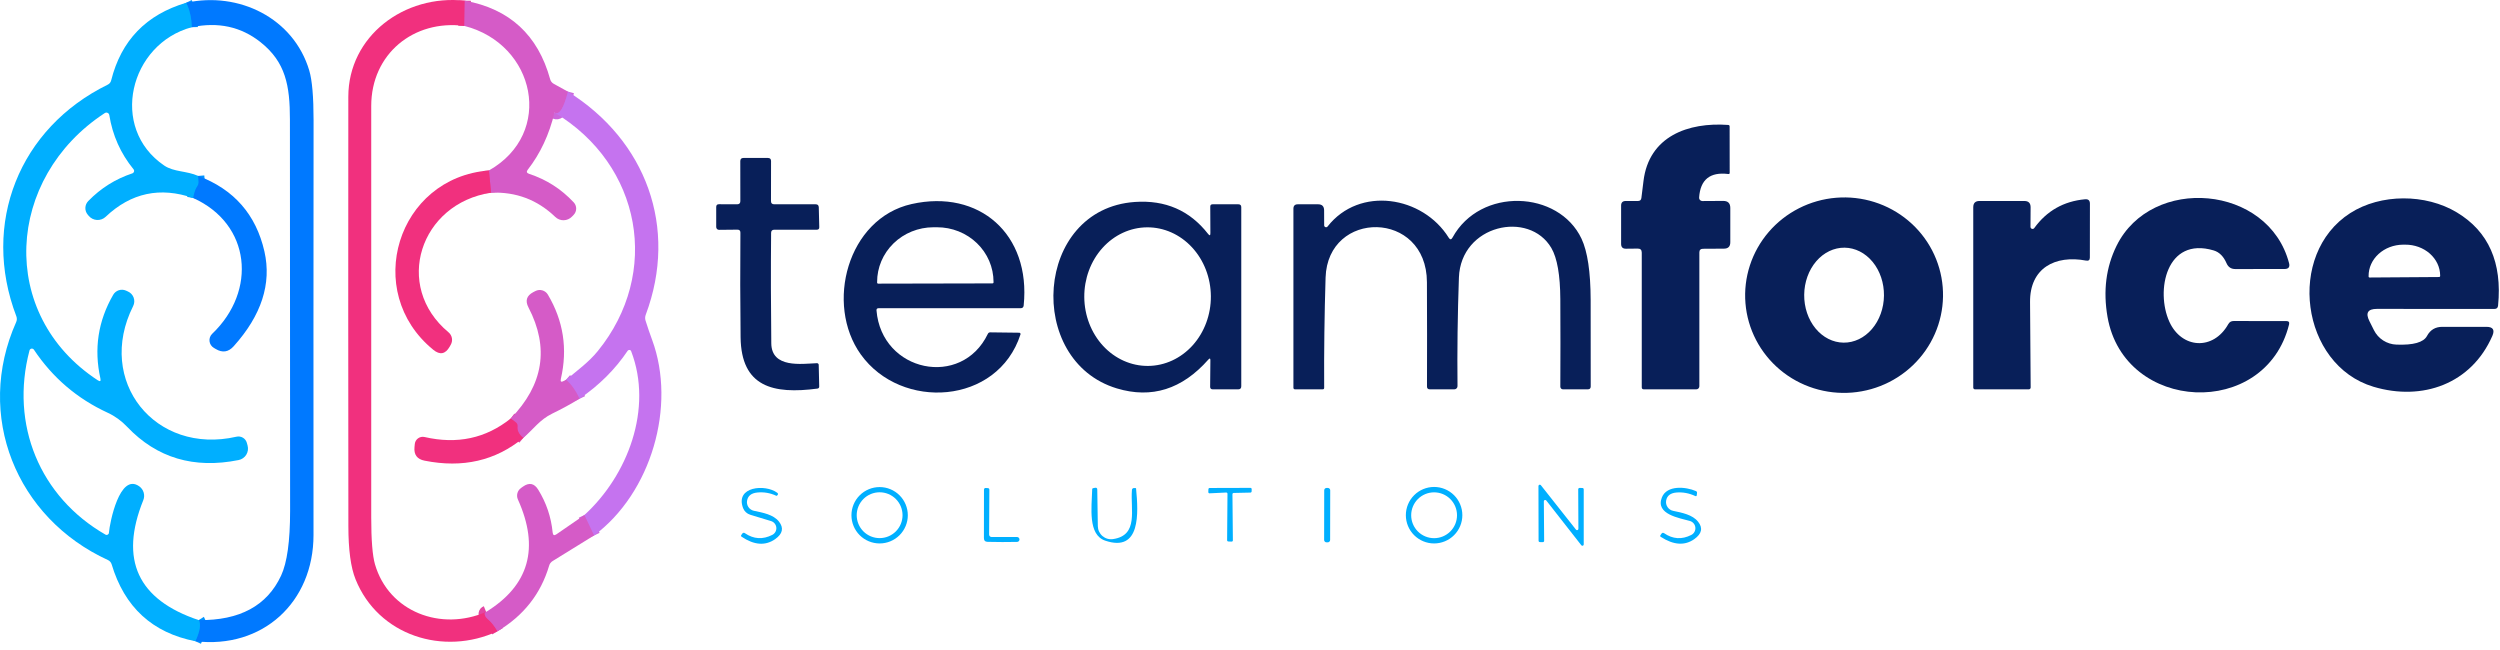 <svg width="408" height="106" viewBox="0 0 408 106" fill="none" xmlns="http://www.w3.org/2000/svg">
<path d="M31.885 104.65C32.645 102.983 32.825 101.833 32.425 101.2" stroke="#0094FF" stroke-width="2"/>
<path d="M31.295 4.44C31.255 2.927 30.951 1.597 30.385 0.45" stroke="#0094FF" stroke-width="2"/>
<path d="M32.345 28.71L32.415 29.58C32.441 29.9 32.361 30.19 32.175 30.45C31.908 30.83 31.695 31.453 31.535 32.32" stroke="#0094FF" stroke-width="2"/>
<path d="M75.855 0.11L75.785 4.23" stroke="#E346A3" stroke-width="2"/>
<path d="M79.335 99.86C79.055 99.973 79.028 100.233 79.255 100.64C79.335 100.78 79.498 100.953 79.745 101.16C80.211 101.56 80.695 102.18 81.195 103.02" stroke="#E346A3" stroke-width="2"/>
<path d="M92.695 14.96C91.988 17.72 91.255 18.857 90.495 18.37" stroke="#CD67DB" stroke-width="2"/>
<path d="M80.145 31.45L79.795 27.82" stroke="#E346A3" stroke-width="2"/>
<path d="M96.945 87.39L95.365 84.06" stroke="#CD67DB" stroke-width="2"/>
<path d="M94.575 65.07C93.981 63.777 93.248 62.747 92.375 61.98" stroke="#CD67DB" stroke-width="2"/>
<path d="M85.395 71.47C84.695 70.89 84.381 70.273 84.455 69.62C84.488 69.32 84.388 69.083 84.155 68.91L83.345 68.3" stroke="#E346A3" stroke-width="2"/>
<path d="M31.885 104.65C32.645 102.983 32.825 101.833 32.425 101.2C39.105 101.28 43.588 98.86 45.875 93.94C46.855 91.833 47.345 88.323 47.345 83.41C47.345 62.103 47.335 40.8 47.315 19.5C47.315 13.98 46.625 10.13 42.505 6.87C39.325 4.35 35.588 3.54 31.295 4.44C31.255 2.927 30.951 1.597 30.385 0.45C38.945 -1.43 47.925 2.93 50.475 11.52C50.941 13.093 51.175 15.8 51.175 19.64C51.155 42.187 51.151 64.737 51.165 87.29C51.175 98.3 42.845 105.94 31.885 104.65Z" fill="#0079FF"/>
<path d="M75.855 0.11L75.785 4.23C67.475 3.16 60.585 8.83 60.585 17.29C60.578 39.677 60.578 62.06 60.585 84.44C60.585 88.127 60.788 90.677 61.195 92.09C63.455 99.88 71.995 103.07 79.335 99.86C79.055 99.973 79.028 100.233 79.255 100.64C79.335 100.78 79.498 100.953 79.745 101.16C80.211 101.56 80.695 102.18 81.195 103.02C72.385 107.11 61.715 103.73 58.025 94.54C57.245 92.613 56.855 89.717 56.855 85.85C56.828 62.497 56.825 39.143 56.845 15.79C56.855 5.88 65.985 -0.96 75.855 0.11Z" fill="#F1307E"/>
<path d="M75.855 0.11C83.155 1.437 87.798 5.71 89.785 12.93C89.878 13.263 90.075 13.513 90.375 13.68L92.695 14.96C91.988 17.72 91.255 18.857 90.495 18.37C89.635 21.957 88.181 25.063 86.135 27.69C85.881 28.01 85.951 28.237 86.345 28.37C89.171 29.297 91.601 30.85 93.635 33.03C93.893 33.307 94.036 33.672 94.034 34.05C94.032 34.428 93.886 34.789 93.625 35.06L93.335 35.36C93.159 35.542 92.949 35.687 92.717 35.787C92.485 35.888 92.236 35.941 91.983 35.945C91.73 35.949 91.479 35.902 91.245 35.809C91.01 35.715 90.796 35.577 90.615 35.4C87.701 32.6 84.211 31.283 80.145 31.45L79.795 27.82C90.525 21.74 87.405 7.2 75.785 4.23L75.855 0.11Z" fill="#D55BC7"/>
<path d="M30.385 0.45C30.951 1.597 31.255 2.927 31.295 4.44C21.145 7.17 17.765 20.89 26.805 27.02C28.365 28.08 30.465 27.87 32.345 28.71L32.415 29.58C32.441 29.9 32.361 30.19 32.175 30.45C31.908 30.83 31.695 31.453 31.535 32.32C26.141 30.447 21.378 31.467 17.245 35.38C17.056 35.559 16.833 35.698 16.589 35.788C16.345 35.877 16.085 35.916 15.825 35.901C15.565 35.886 15.311 35.818 15.079 35.701C14.847 35.584 14.641 35.42 14.475 35.22L14.315 35.03C14.052 34.717 13.915 34.316 13.932 33.905C13.948 33.495 14.117 33.105 14.405 32.81C16.438 30.717 18.838 29.21 21.605 28.29C21.668 28.268 21.726 28.231 21.772 28.182C21.818 28.133 21.852 28.074 21.871 28.009C21.89 27.945 21.892 27.876 21.879 27.81C21.866 27.744 21.837 27.683 21.795 27.63C19.688 25.05 18.368 22.097 17.835 18.77C17.821 18.693 17.788 18.62 17.739 18.558C17.69 18.496 17.627 18.447 17.555 18.416C17.483 18.384 17.404 18.37 17.326 18.377C17.247 18.383 17.171 18.408 17.105 18.45C0.895 29.03 -0.435 51.33 15.955 62.06C16.341 62.313 16.485 62.217 16.385 61.77C15.311 56.93 16.008 52.377 18.475 48.11C18.675 47.761 18.997 47.498 19.378 47.371C19.76 47.244 20.175 47.261 20.545 47.42L20.875 47.57C21.091 47.665 21.285 47.802 21.447 47.974C21.608 48.146 21.732 48.349 21.813 48.571C21.893 48.792 21.928 49.028 21.914 49.263C21.901 49.499 21.84 49.729 21.735 49.94C15.585 62.19 25.335 74.31 38.595 71.27C38.951 71.187 39.325 71.245 39.64 71.431C39.955 71.617 40.186 71.918 40.285 72.27L40.405 72.71C40.474 72.962 40.491 73.225 40.455 73.484C40.418 73.743 40.328 73.991 40.191 74.213C40.054 74.436 39.873 74.627 39.658 74.777C39.444 74.926 39.201 75.029 38.945 75.08C31.665 76.547 25.608 74.747 20.775 69.68C19.828 68.68 18.761 67.907 17.575 67.36C12.588 65.06 8.575 61.63 5.535 57.07C5.492 57.006 5.432 56.955 5.361 56.925C5.29 56.894 5.212 56.884 5.136 56.897C5.06 56.91 4.989 56.944 4.932 56.996C4.875 57.048 4.834 57.115 4.815 57.19C1.615 69.28 6.495 81.1 17.215 87.25C17.27 87.283 17.332 87.301 17.396 87.303C17.46 87.304 17.523 87.289 17.58 87.259C17.636 87.229 17.684 87.184 17.718 87.13C17.752 87.076 17.772 87.014 17.775 86.95C17.905 85.32 19.525 77.11 22.715 79.36C23.067 79.607 23.325 79.966 23.446 80.378C23.568 80.79 23.546 81.232 23.385 81.63C19.458 91.35 22.471 97.873 32.425 101.2C32.825 101.833 32.645 102.983 31.885 104.65C24.865 103.277 20.308 99.087 18.215 92.08C18.17 91.935 18.096 91.801 17.996 91.685C17.896 91.57 17.773 91.476 17.635 91.41C2.625 84.53 -4.155 67.8 2.645 52.55C2.773 52.262 2.783 51.936 2.675 51.64C-3.125 36.46 3.165 20.88 17.575 13.82C17.875 13.673 18.065 13.437 18.145 13.11C19.778 6.603 23.858 2.383 30.385 0.45Z" fill="#00AFFF"/>
<path d="M92.695 14.96C105.425 22.9 110.715 37.13 105.385 51.37C105.265 51.69 105.255 52.01 105.355 52.33C105.688 53.39 106.045 54.433 106.425 55.46C110.415 66.26 106.285 80.45 96.945 87.39L95.365 84.06C102.445 77.6 106.605 66.69 103.005 57.32C102.985 57.263 102.95 57.214 102.903 57.176C102.856 57.139 102.799 57.117 102.739 57.11C102.678 57.104 102.617 57.115 102.562 57.141C102.506 57.168 102.459 57.209 102.425 57.26C100.391 60.287 97.775 62.89 94.575 65.07C93.981 63.777 93.248 62.747 92.375 61.98C94.165 60.52 96.135 59.05 97.555 57.3C107.905 44.57 104.725 26.91 90.495 18.37C91.255 18.857 91.988 17.72 92.695 14.96Z" fill="#C573EF"/>
<path d="M277.825 32.81L281.235 32.79C282.001 32.79 282.385 33.173 282.385 33.94V39.53C282.385 40.23 282.038 40.58 281.345 40.58L277.925 40.6C277.531 40.607 277.335 40.807 277.335 41.2V63.04C277.335 63.173 277.282 63.3 277.188 63.394C277.094 63.487 276.967 63.54 276.835 63.54H268.275C268.048 63.54 267.935 63.427 267.935 63.2V41.23C267.935 40.783 267.715 40.563 267.275 40.57L265.355 40.59C264.828 40.597 264.565 40.337 264.565 39.81V33.55C264.565 33.05 264.818 32.8 265.325 32.8H267.325C267.651 32.8 267.835 32.637 267.875 32.31C267.988 31.377 268.101 30.46 268.215 29.56C269.095 22.23 275.525 19.92 282.035 20.39C282.195 20.403 282.275 20.487 282.275 20.64L282.285 28.21C282.285 28.35 282.211 28.413 282.065 28.4C279.078 28.027 277.488 29.31 277.295 32.25C277.289 32.322 277.299 32.394 277.323 32.461C277.347 32.529 277.385 32.591 277.435 32.644C277.485 32.696 277.545 32.738 277.612 32.767C277.679 32.795 277.751 32.81 277.825 32.81Z" fill="#081F59"/>
<path d="M125.845 38C125.791 44.013 125.801 50.027 125.875 56.04C125.925 60.12 130.805 59.38 133.325 59.27C133.362 59.269 133.4 59.275 133.435 59.288C133.47 59.302 133.502 59.322 133.529 59.348C133.556 59.375 133.578 59.406 133.592 59.441C133.607 59.475 133.615 59.512 133.615 59.55L133.695 63.08C133.695 63.28 133.595 63.393 133.395 63.42C126.175 64.37 120.965 63.15 120.865 55.05C120.798 49.363 120.788 43.673 120.835 37.98C120.841 37.64 120.675 37.473 120.335 37.48L117.345 37.51C117.285 37.511 117.225 37.5 117.169 37.478C117.114 37.455 117.063 37.422 117.02 37.379C116.977 37.336 116.943 37.285 116.92 37.228C116.897 37.172 116.885 37.111 116.885 37.05V33.78C116.885 33.473 117.038 33.323 117.345 33.33L120.305 33.34C120.651 33.34 120.825 33.167 120.825 32.82L120.815 26.3C120.815 25.953 120.985 25.78 121.325 25.78H125.325C125.665 25.78 125.835 25.947 125.835 26.28L125.825 32.81C125.818 33.163 125.995 33.34 126.355 33.34H133.125C133.445 33.34 133.611 33.503 133.625 33.83L133.705 37.08C133.711 37.353 133.575 37.49 133.295 37.49H126.365C126.025 37.49 125.851 37.66 125.845 38Z" fill="#081F59"/>
<path d="M79.795 27.82L80.145 31.45C68.555 33.2 64.125 46.68 73.195 54.23C73.486 54.47 73.683 54.806 73.751 55.178C73.818 55.549 73.752 55.932 73.565 56.26L73.385 56.58C72.685 57.807 71.791 57.973 70.705 57.08C59.095 47.6 64.815 28.99 79.795 27.82Z" fill="#F1307E"/>
<path d="M32.345 28.71C38.178 30.903 41.781 35.013 43.155 41.04C44.348 46.3 42.675 51.457 38.135 56.51C37.281 57.463 36.308 57.613 35.215 56.96L34.895 56.77C34.702 56.656 34.538 56.498 34.416 56.31C34.294 56.122 34.217 55.908 34.192 55.685C34.167 55.462 34.194 55.236 34.27 55.025C34.347 54.815 34.472 54.624 34.635 54.47C41.965 47.47 40.965 36.57 31.535 32.32C31.695 31.453 31.908 30.83 32.175 30.45C32.361 30.19 32.441 29.9 32.415 29.58L32.345 28.71Z" fill="#0079FF"/>
<path d="M317.05 46.847C317.222 48.934 316.976 51.036 316.325 53.031C315.675 55.026 314.633 56.876 313.26 58.475C311.887 60.074 310.209 61.391 308.322 62.35C306.434 63.309 304.375 63.893 302.262 64.067C300.148 64.24 298.021 64.001 296.002 63.363C293.984 62.725 292.113 61.7 290.497 60.346C288.881 58.993 287.552 57.338 286.584 55.476C285.617 53.614 285.031 51.581 284.859 49.493C284.687 47.406 284.934 45.305 285.584 43.309C286.234 41.314 287.276 39.464 288.649 37.865C290.022 36.266 291.7 34.95 293.588 33.99C295.475 33.031 297.534 32.447 299.648 32.274C301.761 32.1 303.888 32.339 305.907 32.977C307.925 33.616 309.796 34.641 311.412 35.994C313.028 37.347 314.358 39.002 315.325 40.864C316.292 42.726 316.879 44.759 317.05 46.847ZM300.873 55.92C302.6 55.938 304.264 55.139 305.5 53.698C306.736 52.258 307.443 50.294 307.464 48.238C307.486 46.183 306.821 44.205 305.615 42.739C304.409 41.273 302.762 40.439 301.036 40.42C299.309 40.403 297.645 41.202 296.409 42.642C295.173 44.083 294.467 46.047 294.445 48.102C294.423 50.157 295.089 52.136 296.294 53.602C297.5 55.068 299.147 55.902 300.873 55.92Z" fill="#081F59"/>
<path d="M361.275 40.87C353.525 38.56 351.765 47.48 354.035 52.5C356.035 56.92 361.215 57.26 363.655 52.9C363.848 52.553 364.145 52.383 364.545 52.39L373.145 52.4C373.518 52.4 373.661 52.583 373.575 52.95C369.725 68.46 346.665 67.39 343.945 51.71C343.211 47.477 343.701 43.617 345.415 40.13C351.125 28.52 370.225 30.13 373.575 42.95C373.735 43.583 373.488 43.9 372.835 43.9L364.805 43.91C364.125 43.91 363.648 43.597 363.375 42.97C362.888 41.843 362.188 41.143 361.275 40.87Z" fill="#081F59"/>
<path d="M387.905 50.41C386.425 50.41 386.018 51.074 386.685 52.4L387.425 53.88C387.766 54.567 388.288 55.149 388.934 55.564C389.58 55.98 390.326 56.213 391.095 56.24C393.861 56.347 395.525 55.877 396.085 54.83C396.618 53.837 397.448 53.34 398.575 53.34H405.795C406.855 53.34 407.175 53.83 406.755 54.81C403.325 62.67 395.325 65.5 387.355 63.12C375.465 59.57 373.075 41.5 383.555 34.78C388.545 31.58 395.875 31.6 400.965 34.67C406.138 37.783 408.378 42.853 407.685 49.88C407.651 50.24 407.451 50.42 407.085 50.42L387.905 50.41ZM386.715 45.29L398.075 45.21C398.117 45.21 398.158 45.193 398.188 45.163C398.218 45.133 398.235 45.093 398.235 45.05V44.97C398.23 44.303 398.079 43.643 397.79 43.028C397.501 42.414 397.079 41.856 396.55 41.388C396.021 40.92 395.394 40.551 394.705 40.3C394.016 40.05 393.278 39.924 392.535 39.93H392.175C390.674 39.942 389.239 40.487 388.185 41.448C387.132 42.408 386.545 43.703 386.555 45.05V45.13C386.555 45.173 386.571 45.213 386.601 45.243C386.631 45.273 386.672 45.29 386.715 45.29Z" fill="#081F59"/>
<path d="M331.985 37.23C334.025 34.41 336.791 32.84 340.285 32.52C340.811 32.473 341.075 32.713 341.075 33.24L341.065 42.03C341.065 42.437 340.861 42.603 340.455 42.53C335.365 41.57 331.255 43.78 331.305 49.29C331.351 54.11 331.385 58.757 331.405 63.23C331.406 63.27 331.399 63.31 331.385 63.348C331.37 63.386 331.348 63.42 331.32 63.449C331.292 63.478 331.259 63.501 331.222 63.516C331.185 63.532 331.145 63.54 331.105 63.54H322.315C322.24 63.54 322.169 63.511 322.117 63.458C322.064 63.406 322.035 63.334 322.035 63.26V33.82C322.035 33.14 322.375 32.8 323.055 32.8H330.365C331.051 32.8 331.395 33.14 331.395 33.82L331.375 37.03C331.376 37.101 331.399 37.169 331.441 37.226C331.483 37.282 331.542 37.325 331.609 37.347C331.676 37.369 331.748 37.369 331.815 37.348C331.883 37.327 331.942 37.286 331.985 37.23Z" fill="#081F59"/>
<path d="M143.045 50.67C143.885 60.73 156.925 63.43 161.215 54.49C161.295 54.324 161.425 54.24 161.605 54.24L166.345 54.3C166.377 54.3 166.409 54.308 166.438 54.323C166.467 54.338 166.493 54.359 166.512 54.385C166.531 54.411 166.545 54.442 166.55 54.474C166.556 54.506 166.554 54.539 166.545 54.57C162.825 66.1 147.075 67.05 140.485 57.85C134.615 49.66 138.295 35.65 148.775 33.3C159.795 30.83 168.255 38.21 167.065 49.85C167.038 50.15 166.871 50.3 166.565 50.3H143.385C143.138 50.3 143.025 50.423 143.045 50.67ZM143.305 46.29L161.985 46.25C162.027 46.25 162.068 46.233 162.098 46.203C162.128 46.173 162.145 46.133 162.145 46.09V45.99C162.142 44.819 161.901 43.659 161.437 42.578C160.972 41.497 160.292 40.515 159.436 39.688C158.58 38.862 157.564 38.207 156.447 37.761C155.33 37.316 154.133 37.087 152.925 37.09H152.325C149.885 37.096 147.547 38.041 145.825 39.717C144.104 41.394 143.139 43.664 143.145 46.03V46.13C143.145 46.173 143.161 46.213 143.191 46.243C143.221 46.273 143.262 46.29 143.305 46.29Z" fill="#081F59"/>
<path d="M197.195 58.69C192.921 63.53 187.948 65.097 182.275 63.39C167.305 58.88 168.795 34.11 185.205 32.96C190.191 32.613 194.175 34.35 197.155 38.17C197.415 38.503 197.541 38.457 197.535 38.03L197.515 33.73C197.508 33.47 197.635 33.34 197.895 33.34H202.105C202.418 33.34 202.575 33.497 202.575 33.81V63.04C202.575 63.373 202.411 63.54 202.085 63.54H197.905C197.631 63.533 197.495 63.393 197.495 63.12L197.535 58.82C197.541 58.467 197.428 58.423 197.195 58.69ZM187.364 59.72C190.103 59.701 192.722 58.491 194.645 56.356C196.567 54.222 197.635 51.337 197.614 48.338C197.593 45.338 196.485 42.469 194.533 40.362C192.581 38.254 189.945 37.081 187.206 37.1C184.466 37.12 181.847 38.329 179.925 40.464C178.002 42.598 176.934 45.483 176.955 48.482C176.976 51.482 178.084 54.351 180.036 56.458C181.988 58.566 184.624 59.739 187.364 59.72Z" fill="#081F59"/>
<path d="M237.045 38.78C241.575 30.49 254.375 31.04 258.105 38.96C259.085 41.047 259.581 44.37 259.595 48.93C259.608 53.723 259.611 58.437 259.605 63.07C259.605 63.383 259.448 63.54 259.135 63.54H255.075C255.018 63.54 254.962 63.529 254.91 63.507C254.858 63.486 254.81 63.454 254.771 63.414C254.731 63.374 254.699 63.327 254.677 63.275C254.656 63.222 254.645 63.166 254.645 63.11C254.671 58.35 254.671 53.597 254.645 48.85C254.625 44.903 254.138 42.113 253.185 40.48C249.555 34.27 238.405 36.66 238.095 45.3C237.881 51.313 237.805 57.217 237.865 63.01C237.866 63.078 237.854 63.146 237.829 63.21C237.804 63.273 237.767 63.331 237.719 63.381C237.672 63.43 237.615 63.469 237.553 63.497C237.49 63.524 237.423 63.539 237.355 63.54H233.355C233.035 63.54 232.878 63.383 232.885 63.07C232.905 57.537 232.901 51.863 232.875 46.05C232.835 34.24 216.685 34.17 216.335 45.3C216.148 51.393 216.071 57.39 216.105 63.29C216.105 63.457 216.021 63.54 215.855 63.54H211.335C211.268 63.54 211.205 63.514 211.158 63.467C211.111 63.42 211.085 63.356 211.085 63.29V34.06C211.085 33.58 211.325 33.34 211.805 33.34H215.115C215.761 33.34 216.088 33.667 216.095 34.32L216.105 36.77C216.103 36.836 216.123 36.901 216.161 36.955C216.198 37.009 216.252 37.049 216.315 37.07C216.377 37.092 216.445 37.092 216.508 37.072C216.571 37.053 216.626 37.013 216.665 36.96C221.875 30.31 232.195 31.98 236.435 38.8C236.648 39.14 236.851 39.133 237.045 38.78Z" fill="#081F59"/>
<path d="M92.375 61.98C93.248 62.747 93.981 63.777 94.575 65.07C93.175 65.93 91.691 66.74 90.125 67.5C88.055 68.51 87.095 70.02 85.395 71.47C84.695 70.89 84.381 70.273 84.455 69.62C84.488 69.32 84.388 69.084 84.155 68.91L83.345 68.3C88.698 62.794 89.665 56.75 86.245 50.17C85.678 49.084 85.938 48.254 87.025 47.68L87.375 47.5C87.722 47.319 88.125 47.277 88.502 47.383C88.88 47.489 89.202 47.735 89.405 48.07C91.951 52.357 92.661 56.94 91.535 61.82C91.428 62.287 91.581 62.407 91.995 62.18L92.375 61.98Z" fill="#D55BC7"/>
<path d="M83.345 68.3L84.155 68.91C84.388 69.083 84.488 69.32 84.455 69.62C84.381 70.273 84.695 70.89 85.395 71.47C80.881 75.19 75.511 76.427 69.285 75.18C68.071 74.94 67.525 74.203 67.645 72.97L67.695 72.46C67.713 72.277 67.769 72.099 67.862 71.939C67.954 71.78 68.079 71.641 68.23 71.533C68.38 71.426 68.552 71.351 68.734 71.314C68.916 71.277 69.103 71.279 69.285 71.32C74.611 72.547 79.298 71.54 83.345 68.3Z" fill="#F1307E"/>
<path d="M95.365 84.06L96.945 87.39L90.195 91.56C89.901 91.74 89.708 91.997 89.615 92.33C88.255 96.924 85.448 100.487 81.195 103.02C80.695 102.18 80.211 101.56 79.745 101.16C79.498 100.953 79.335 100.78 79.255 100.64C79.028 100.233 79.055 99.974 79.335 99.86C86.355 95.534 88.085 89.42 84.525 81.52C84.376 81.194 84.347 80.826 84.442 80.481C84.537 80.136 84.75 79.835 85.045 79.63L85.355 79.41C86.368 78.697 87.198 78.87 87.845 79.93C89.165 82.07 89.948 84.397 90.195 86.91C90.241 87.35 90.445 87.447 90.805 87.2L95.365 84.06Z" fill="#D55BC7"/>
<path d="M121.925 81.69C121.854 82.057 121.931 82.437 122.138 82.749C122.345 83.061 122.667 83.28 123.035 83.36C124.485 83.67 126.215 83.96 127.135 85.13C127.941 86.163 127.735 87.114 126.515 87.98C124.915 89.107 123.085 88.977 121.025 87.59C120.918 87.51 120.905 87.417 120.985 87.31L121.135 87.09C121.261 86.924 121.408 86.9 121.575 87.02C123.001 87.993 124.491 88.084 126.045 87.29C126.26 87.178 126.437 87.005 126.553 86.792C126.669 86.579 126.719 86.336 126.696 86.094C126.674 85.853 126.58 85.624 126.426 85.436C126.273 85.248 126.067 85.11 125.835 85.04L122.445 84.01C122.177 83.929 121.931 83.788 121.727 83.597C121.522 83.406 121.364 83.171 121.265 82.91C119.945 79.37 124.915 78.97 126.845 80.42C126.985 80.527 127.005 80.65 126.905 80.79C126.825 80.903 126.745 80.94 126.665 80.9C125.685 80.447 124.658 80.273 123.585 80.38C122.625 80.474 122.071 80.91 121.925 81.69Z" fill="#00AFFF"/>
<path d="M148.155 84.09C148.155 85.31 147.67 86.48 146.807 87.343C145.945 88.206 144.775 88.69 143.555 88.69C142.335 88.69 141.165 88.206 140.302 87.343C139.439 86.48 138.955 85.31 138.955 84.09C138.955 82.87 139.439 81.7 140.302 80.837C141.165 79.975 142.335 79.49 143.555 79.49C144.775 79.49 145.945 79.975 146.807 80.837C147.67 81.7 148.155 82.87 148.155 84.09ZM147.295 84.08C147.295 83.088 146.901 82.137 146.199 81.436C145.498 80.734 144.547 80.34 143.555 80.34C143.063 80.34 142.577 80.437 142.123 80.625C141.67 80.813 141.257 81.088 140.91 81.436C140.563 81.783 140.287 82.195 140.099 82.649C139.911 83.103 139.815 83.589 139.815 84.08C139.815 84.571 139.911 85.058 140.099 85.511C140.287 85.965 140.563 86.377 140.91 86.725C141.257 87.072 141.67 87.347 142.123 87.535C142.577 87.723 143.063 87.82 143.555 87.82C144.547 87.82 145.498 87.426 146.199 86.725C146.901 86.023 147.295 85.072 147.295 84.08Z" fill="#00AFFF"/>
<path d="M161.835 87.64H165.975C166.081 87.639 166.183 87.68 166.259 87.754C166.335 87.828 166.378 87.929 166.38 88.035C166.381 88.141 166.34 88.243 166.266 88.319C166.192 88.395 166.091 88.439 165.985 88.44C164.385 88.474 162.785 88.47 161.185 88.43C160.778 88.424 160.575 88.217 160.575 87.81L160.585 79.95C160.585 79.724 160.698 79.62 160.925 79.64L161.215 79.66C161.381 79.674 161.465 79.763 161.465 79.93L161.425 87.24C161.425 87.293 161.435 87.346 161.456 87.396C161.477 87.445 161.507 87.489 161.545 87.527C161.583 87.564 161.629 87.593 161.678 87.613C161.728 87.632 161.781 87.641 161.835 87.64Z" fill="#00AFFF"/>
<path d="M179.165 85.87C179.17 86.179 179.241 86.483 179.373 86.763C179.505 87.042 179.694 87.29 179.929 87.489C180.164 87.689 180.438 87.836 180.734 87.921C181.03 88.005 181.34 88.026 181.645 87.98C185.875 87.36 184.455 83.16 184.735 79.94C184.738 79.898 184.75 79.857 184.77 79.82C184.79 79.782 184.817 79.749 184.849 79.722C184.882 79.695 184.919 79.675 184.96 79.663C185 79.65 185.043 79.646 185.085 79.65C185.171 79.657 185.258 79.66 185.345 79.66C185.385 79.66 185.405 79.677 185.405 79.71C185.785 83.69 186.205 90.22 180.355 88.23C177.535 87.26 178.155 82.89 178.245 79.87C178.245 79.757 178.298 79.69 178.405 79.67L178.695 79.61C178.941 79.557 179.068 79.653 179.075 79.9L179.165 85.87Z" fill="#00AFFF"/>
<path d="M200.115 80.38L197.405 80.51C197.377 80.511 197.35 80.507 197.325 80.498C197.3 80.488 197.276 80.474 197.257 80.455C197.237 80.436 197.221 80.414 197.211 80.389C197.2 80.364 197.195 80.337 197.195 80.31L197.215 79.83C197.217 79.781 197.238 79.734 197.273 79.698C197.308 79.663 197.355 79.642 197.405 79.64L204.075 79.62C204.102 79.62 204.129 79.626 204.154 79.636C204.178 79.647 204.201 79.662 204.22 79.682C204.238 79.702 204.253 79.725 204.262 79.751C204.272 79.776 204.276 79.803 204.275 79.83L204.265 80.2C204.262 80.25 204.241 80.297 204.206 80.332C204.171 80.367 204.124 80.388 204.075 80.39L201.335 80.45C201.308 80.45 201.282 80.455 201.258 80.465C201.234 80.475 201.212 80.49 201.193 80.509C201.175 80.527 201.16 80.549 201.15 80.574C201.14 80.598 201.135 80.624 201.135 80.65L201.205 88.18C201.206 88.208 201.202 88.236 201.192 88.262C201.181 88.288 201.166 88.312 201.146 88.332C201.126 88.352 201.103 88.367 201.077 88.377C201.05 88.387 201.023 88.392 200.995 88.39L200.465 88.37C200.438 88.37 200.412 88.365 200.388 88.355C200.364 88.345 200.342 88.33 200.323 88.311C200.305 88.293 200.29 88.271 200.28 88.247C200.27 88.222 200.265 88.196 200.265 88.17L200.325 80.58C200.325 80.553 200.319 80.526 200.308 80.501C200.298 80.476 200.282 80.454 200.263 80.435C200.243 80.416 200.22 80.402 200.194 80.392C200.169 80.383 200.142 80.379 200.115 80.38Z" fill="#00AFFF"/>
<path d="M216.702 79.63L216.502 79.63C216.287 79.63 216.112 79.804 216.112 80.019L216.097 88.119C216.097 88.335 216.271 88.51 216.487 88.51L216.687 88.51C216.902 88.511 217.077 88.336 217.077 88.121L217.092 80.021C217.092 79.806 216.918 79.631 216.702 79.63Z" fill="#00AFFF"/>
<path d="M238.655 84.08C238.655 84.686 238.535 85.285 238.304 85.844C238.072 86.404 237.732 86.912 237.304 87.34C236.876 87.768 236.368 88.108 235.809 88.339C235.249 88.571 234.65 88.69 234.045 88.69C232.822 88.69 231.649 88.204 230.785 87.34C229.92 86.475 229.435 85.303 229.435 84.08C229.435 82.857 229.92 81.685 230.785 80.82C231.649 79.956 232.822 79.47 234.045 79.47C235.267 79.47 236.44 79.956 237.304 80.82C238.169 81.685 238.655 82.857 238.655 84.08ZM237.785 84.09C237.785 83.098 237.391 82.147 236.689 81.445C235.988 80.744 235.036 80.35 234.045 80.35C233.053 80.35 232.101 80.744 231.4 81.445C230.699 82.147 230.305 83.098 230.305 84.09C230.305 85.082 230.699 86.033 231.4 86.735C232.101 87.436 233.053 87.83 234.045 87.83C235.036 87.83 235.988 87.436 236.689 86.735C237.391 86.033 237.785 85.082 237.785 84.09Z" fill="#00AFFF"/>
<path d="M257.595 86.29L257.565 79.85C257.565 79.792 257.588 79.736 257.629 79.695C257.67 79.653 257.726 79.63 257.785 79.63L258.245 79.64C258.303 79.64 258.359 79.663 258.4 79.704C258.441 79.746 258.465 79.802 258.465 79.86V88.85C258.465 88.895 258.451 88.94 258.425 88.977C258.399 89.014 258.362 89.042 258.319 89.058C258.276 89.073 258.23 89.075 258.186 89.062C258.142 89.05 258.103 89.025 258.075 88.99L252.345 81.67C252.316 81.635 252.277 81.61 252.233 81.598C252.189 81.586 252.143 81.587 252.1 81.603C252.058 81.618 252.021 81.646 251.995 81.683C251.968 81.72 251.955 81.765 251.955 81.81L252.005 88.26C252.005 88.318 251.981 88.374 251.94 88.416C251.899 88.457 251.843 88.48 251.785 88.48L251.315 88.47C251.286 88.47 251.257 88.464 251.23 88.453C251.204 88.442 251.179 88.426 251.159 88.406C251.139 88.385 251.122 88.361 251.111 88.334C251.1 88.308 251.095 88.279 251.095 88.25L251.075 79.32C251.075 79.275 251.088 79.23 251.115 79.193C251.141 79.156 251.178 79.128 251.22 79.113C251.263 79.097 251.309 79.096 251.353 79.108C251.397 79.12 251.436 79.145 251.465 79.18L257.195 86.43C257.222 86.469 257.262 86.499 257.307 86.514C257.353 86.528 257.402 86.528 257.448 86.512C257.493 86.496 257.532 86.466 257.558 86.426C257.585 86.386 257.598 86.338 257.595 86.29Z" fill="#00AFFF"/>
<path d="M271.915 81.69C271.85 82.063 271.932 82.447 272.145 82.761C272.358 83.074 272.684 83.293 273.055 83.37C274.485 83.67 276.215 83.99 277.125 85.14C277.945 86.16 277.741 87.107 276.515 87.98C274.955 89.087 273.131 88.967 271.045 87.62C270.931 87.547 270.911 87.457 270.985 87.35L271.145 87.11C271.265 86.937 271.411 86.907 271.585 87.02C273.005 87.993 274.485 88.087 276.025 87.3C276.242 87.188 276.421 87.013 276.538 86.798C276.656 86.583 276.707 86.338 276.684 86.094C276.662 85.851 276.567 85.619 276.412 85.43C276.257 85.24 276.049 85.101 275.815 85.03C274.115 84.54 270.105 83.95 271.225 81.17C272.045 79.13 275.135 79.43 276.765 80.14C276.911 80.2 276.975 80.307 276.955 80.46L276.915 80.81C276.895 80.97 276.811 81.017 276.665 80.95C275.658 80.484 274.631 80.293 273.585 80.38C272.611 80.467 272.055 80.903 271.915 81.69Z" fill="#00AFFF"/>
</svg>

